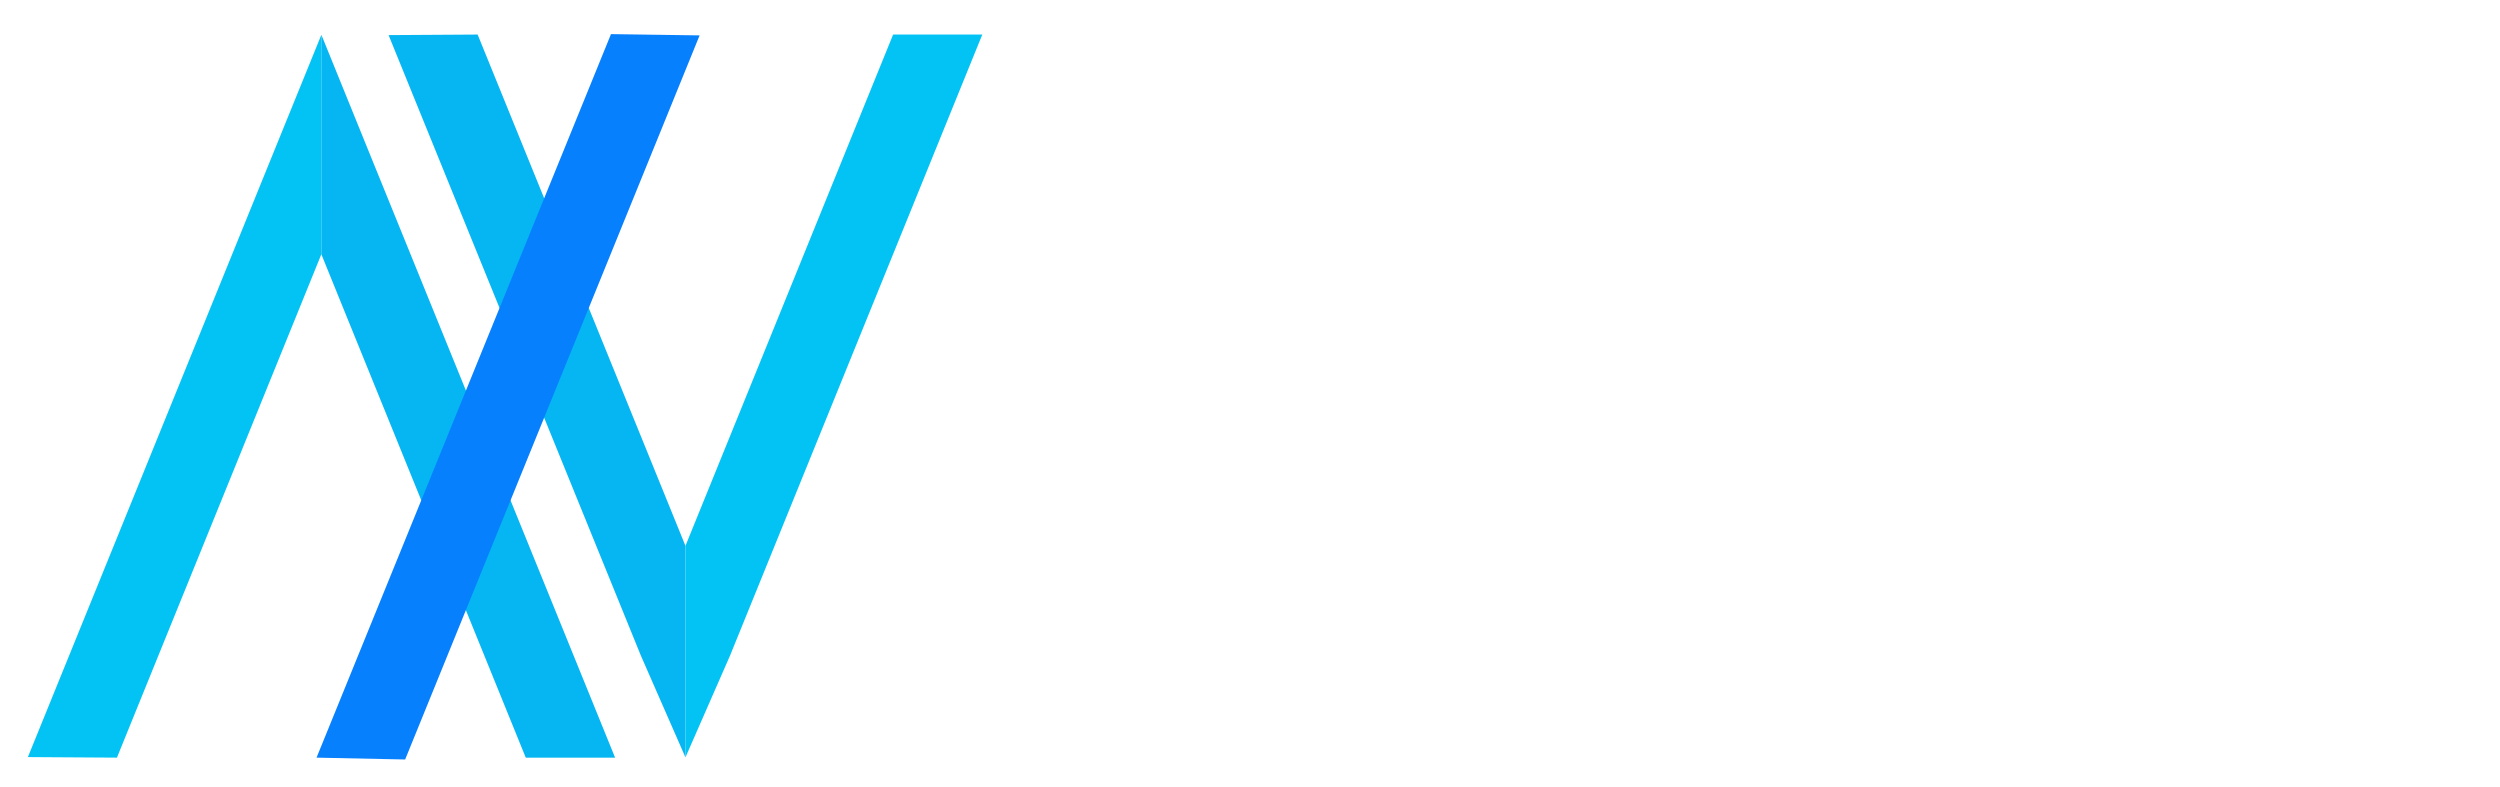 <?xml version="1.0" encoding="utf-8"?>
<!-- Generator: Adobe Illustrator 26.0.0, SVG Export Plug-In . SVG Version: 6.00 Build 0)  -->
<svg version="1.1" id="Capa_1" xmlns="http://www.w3.org/2000/svg" xmlns:xlink="http://www.w3.org/1999/xlink" x="0px" y="0px"
	 viewBox="0 0 1766 556" style="enable-background:new 0 0 1766 556;" xml:space="preserve">
<style type="text/css">
	.st0{fill:#03C3F5;}
	.st1{fill:#05B6F3;}
	.st2{fill:#0780FE;}
</style>
<g>
	<g>
		<g>
			<polyline class="st0" points="227,179.6 82.6,535.2 19.7,534.8 195.5,102.1 227,24.6 			"/>
			<polyline class="st1" points="227,24.6 227,24.5 258.5,102.1 434.5,535.2 371.4,535.2 227,179.6 			"/>
		</g>
		<g>
			<polyline class="st1" points="484.2,535 452.7,463.1 274.5,24.8 337.4,24.4 484.2,385.6 			"/>
			<polyline class="st0" points="484.2,385.6 630.9,24.4 693.9,24.4 515.7,463.1 484.2,535 484.2,535 			"/>
		</g>
		<polygon class="st2" points="286.2,536.5 223.6,535.2 431.6,24.1 494.2,25 		"/>
	</g>
</g>
</svg>
